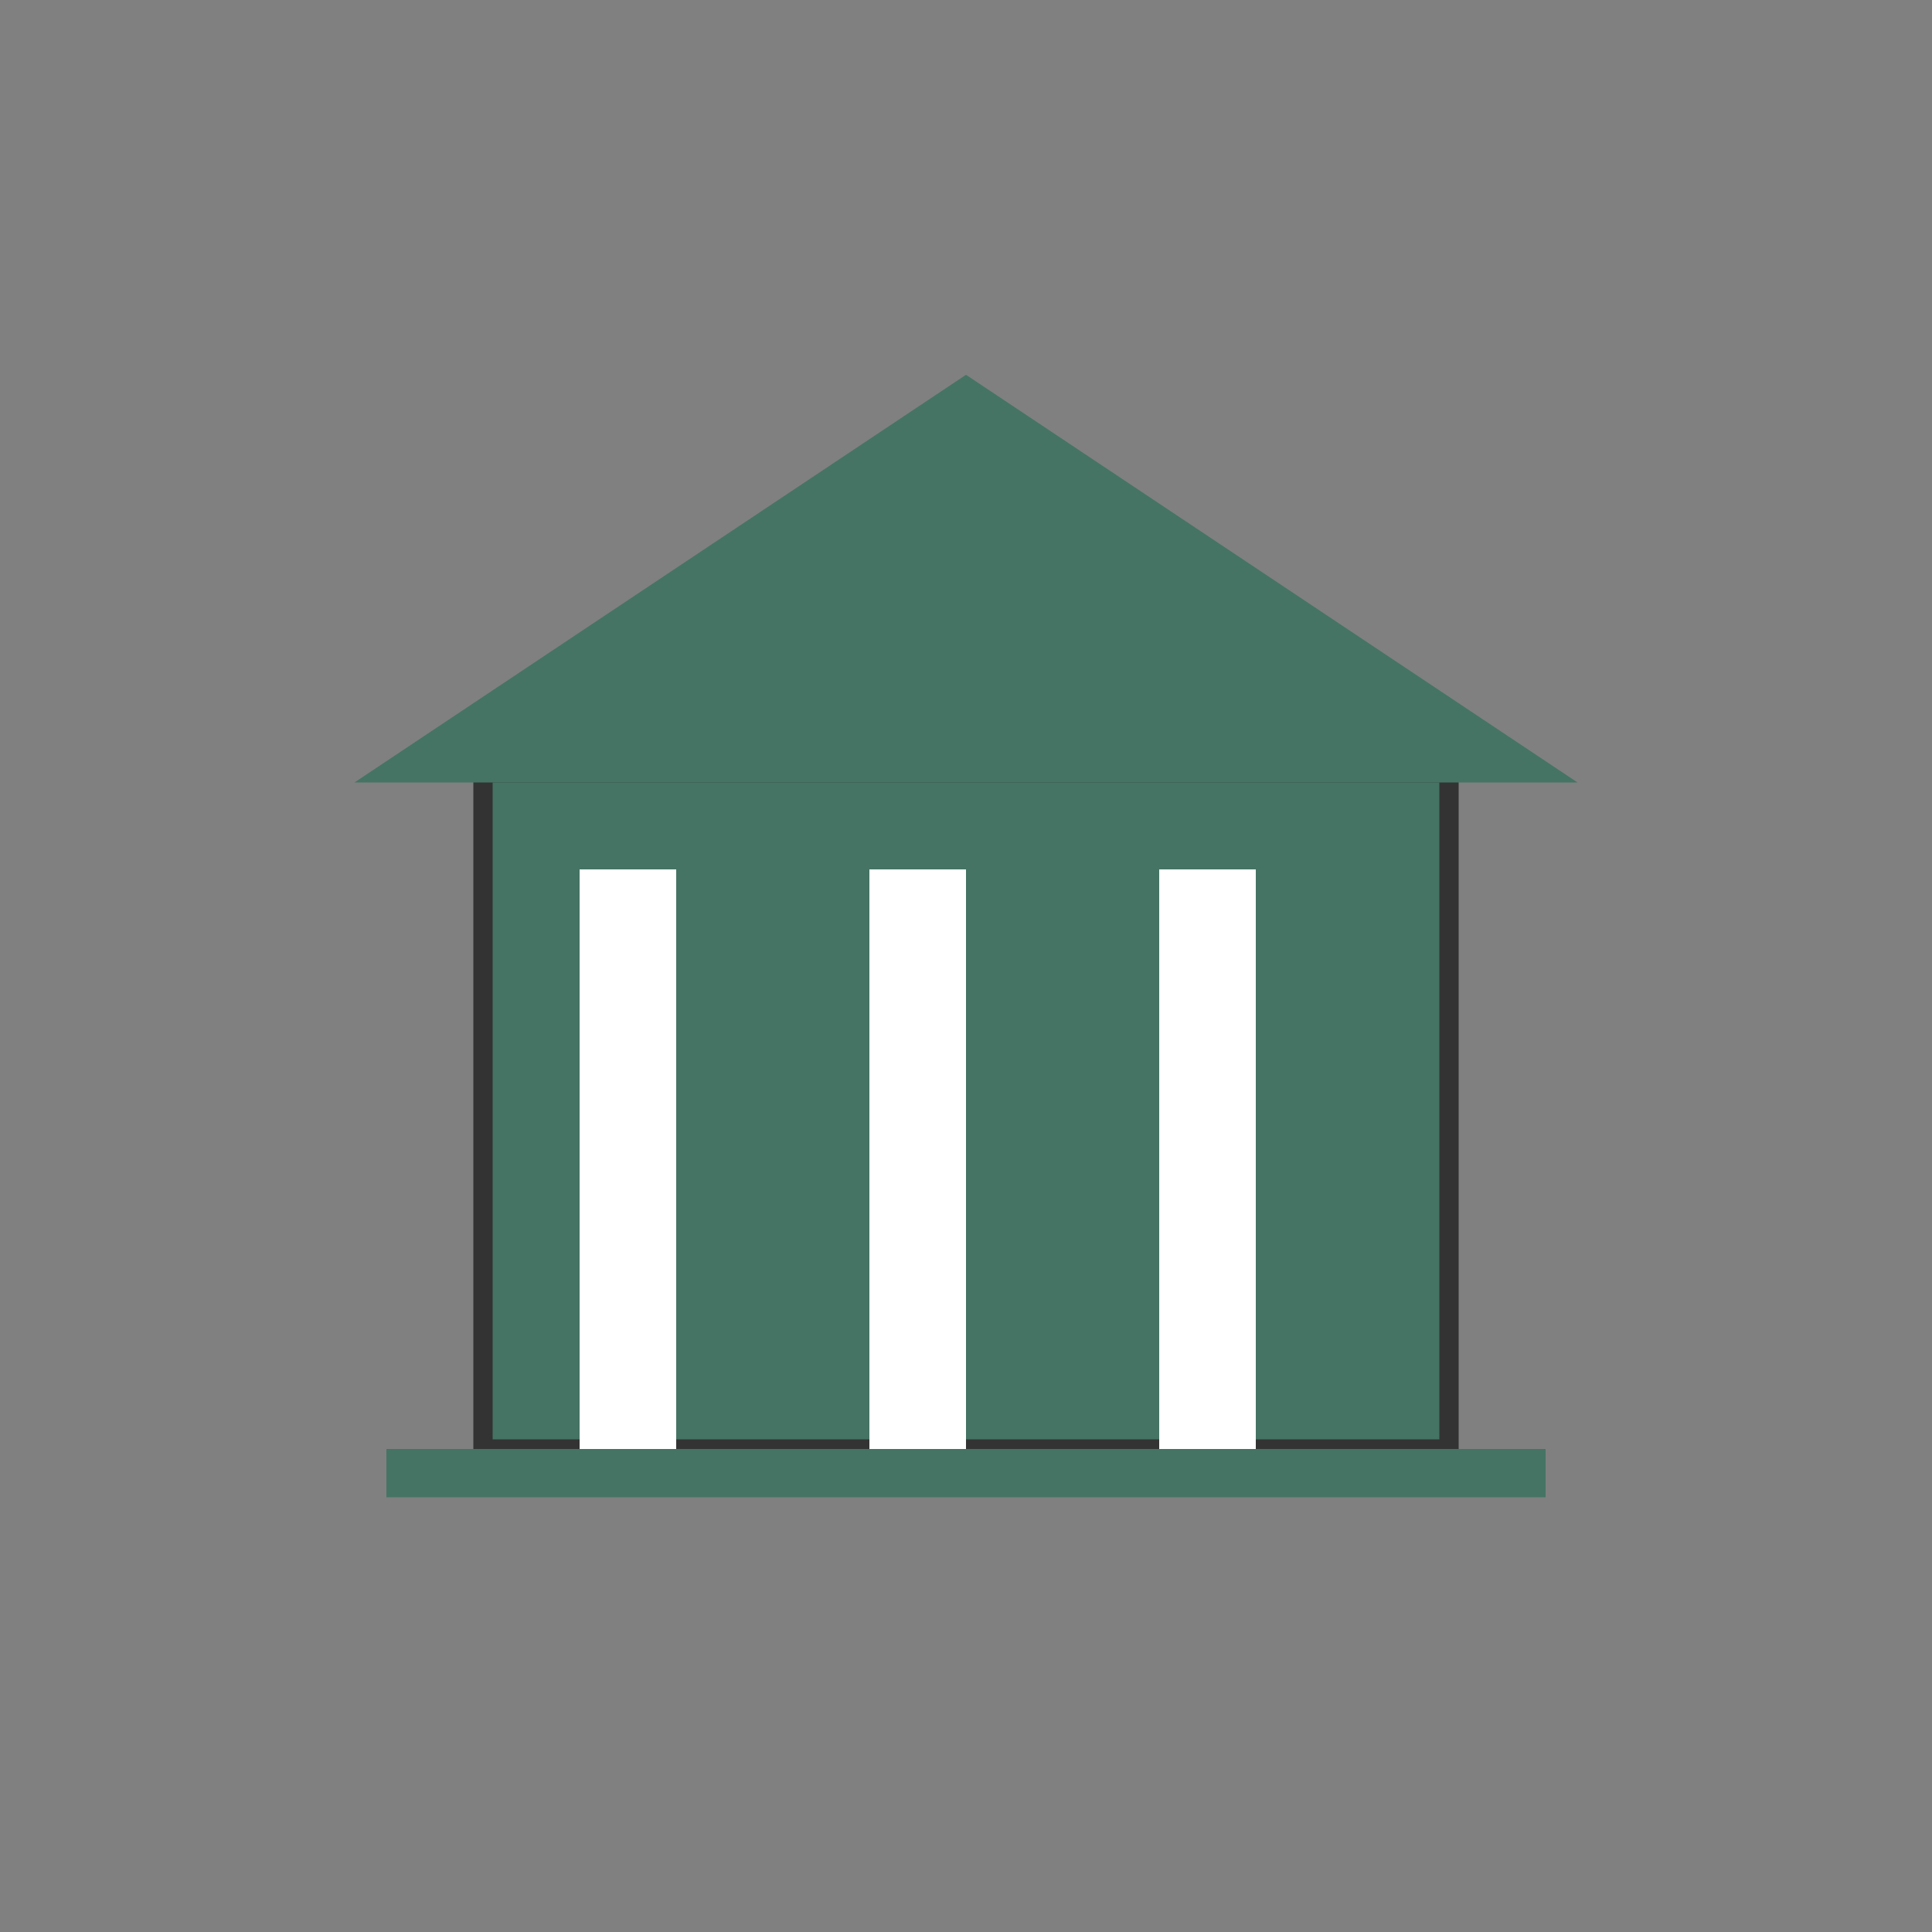 <svg width="200" height="200" xmlns="http://www.w3.org/2000/svg" viewBox="0 0 200 200">
  <rect x="0" y="0" width="200" height="200" fill="#808080" stroke="none"/>
  <!-- Bank building base -->
  <rect x="50" y="80" width="100" height="70" fill="#457464" stroke="#333" stroke-width="2"/>

  <!-- Bank roof -->
  <polygon points="100,40 40,80 160,80" fill="#457464" stroke="#457464" stroke-width="2"/>

  <!-- Pillars -->
  <rect x="60" y="90" width="10" height="60" fill="#ffffff"/>
  <rect x="90" y="90" width="10" height="60" fill="#ffffff"/>
  <rect x="120" y="90" width="10" height="60" fill="#ffffff"/>

  <!-- Ground -->
  <rect x="40" y="150" width="120" height="5" fill="#457464"/>
</svg>
